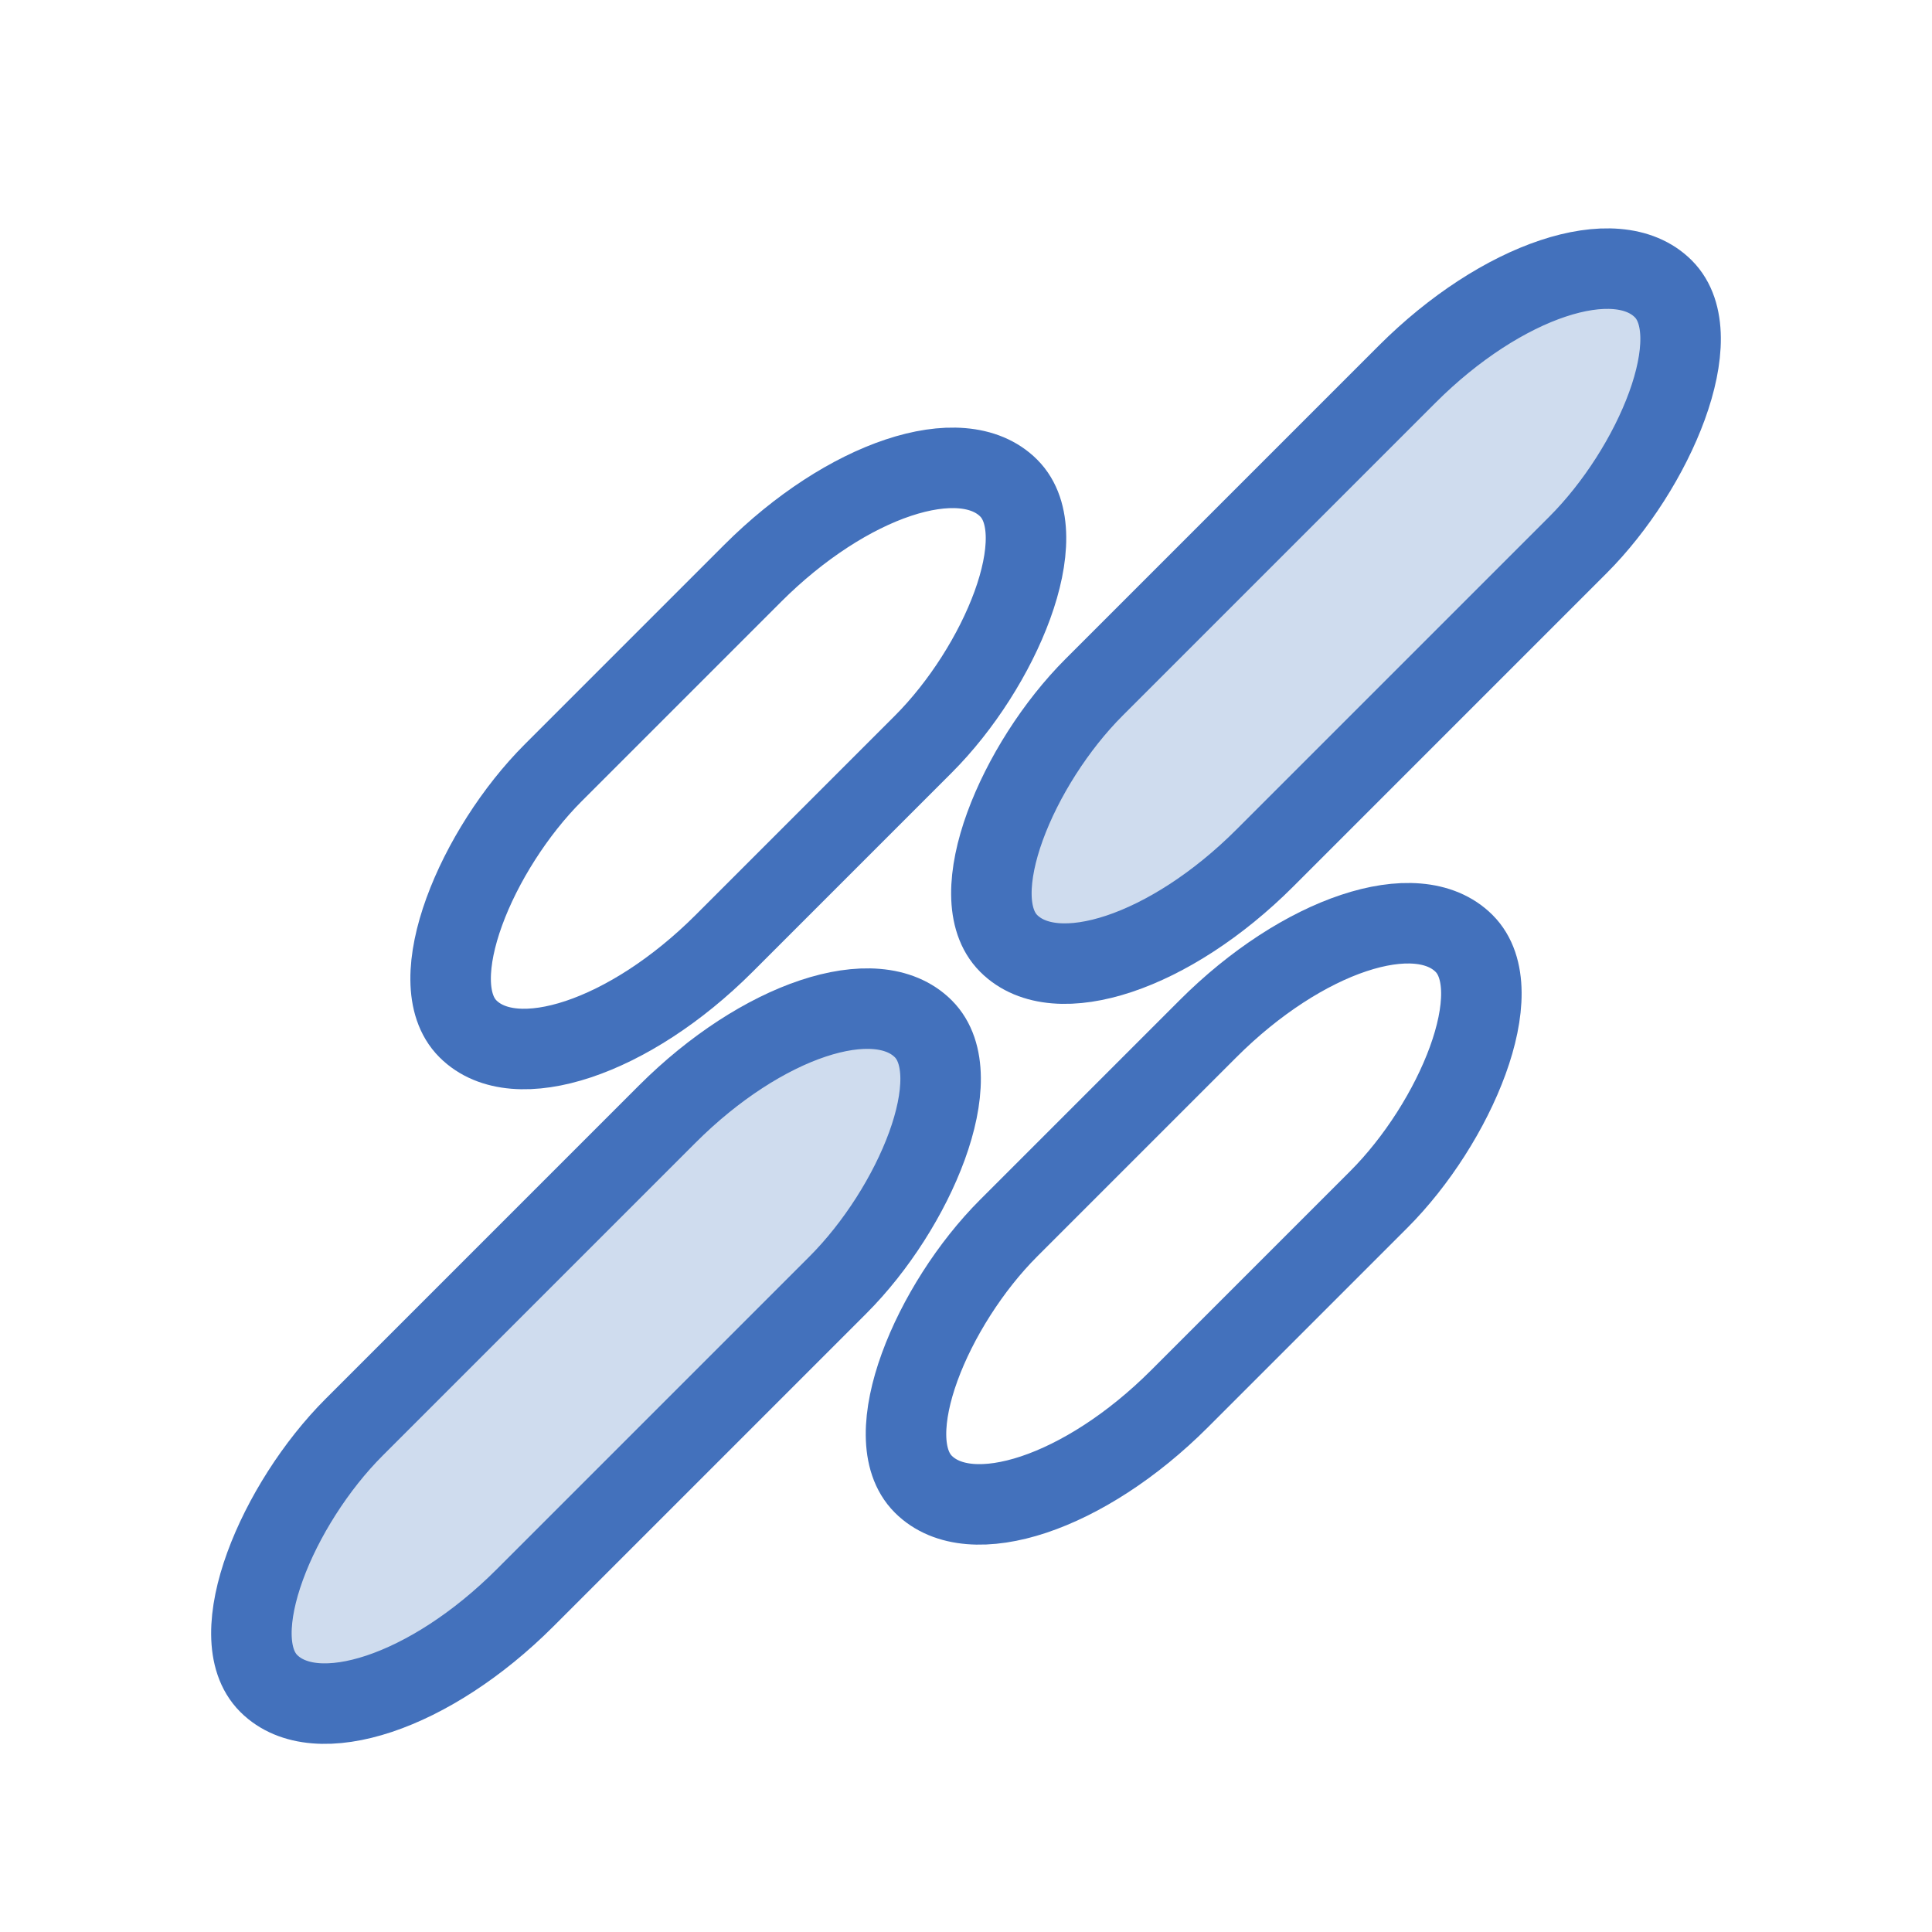 <?xml version="1.0" encoding="UTF-8" standalone="no"?>
<svg width="48px" height="48px" viewBox="0 0 48 48" version="1.1" xmlns="http://www.w3.org/2000/svg" xmlns:xlink="http://www.w3.org/1999/xlink" xmlns:sketch="http://www.bohemiancoding.com/sketch/ns">
    <!-- Generator: Sketch 3.3 (11970) - http://www.bohemiancoding.com/sketch -->
    <title>Link</title>
    <desc>Created with Sketch.</desc>
    <defs></defs>
    <g id="Page-1" stroke="none" stroke-width="1" fill="none" fill-rule="evenodd" sketch:type="MSPage">
        <g id="Group" sketch:type="MSLayerGroup" transform="translate(24, 24.5) rotate(-315) translate(-24, -24.5) translate(13, 0)" stroke="#4371BC" stroke-width="2" stroke-linecap="round" stroke-linejoin="round">
            <rect id="Rectangle-26" sketch:type="MSShapeGroup" x="0" y="15" width="6" height="19" rx="6"></rect>
            <rect id="Rectangle-26-Copy-2" sketch:type="MSShapeGroup" x="16" y="15" width="6" height="19" rx="6"></rect>
            <rect id="Rectangle-26-Copy-3" fill="#CFDCEE" sketch:type="MSShapeGroup" x="8" y="26" width="6" height="23" rx="6"></rect>
            <rect id="Rectangle-26-Copy-4" fill="#CFDCEE" sketch:type="MSShapeGroup" x="8" y="0" width="6" height="23" rx="6"></rect>
        </g>
    </g>
</svg>